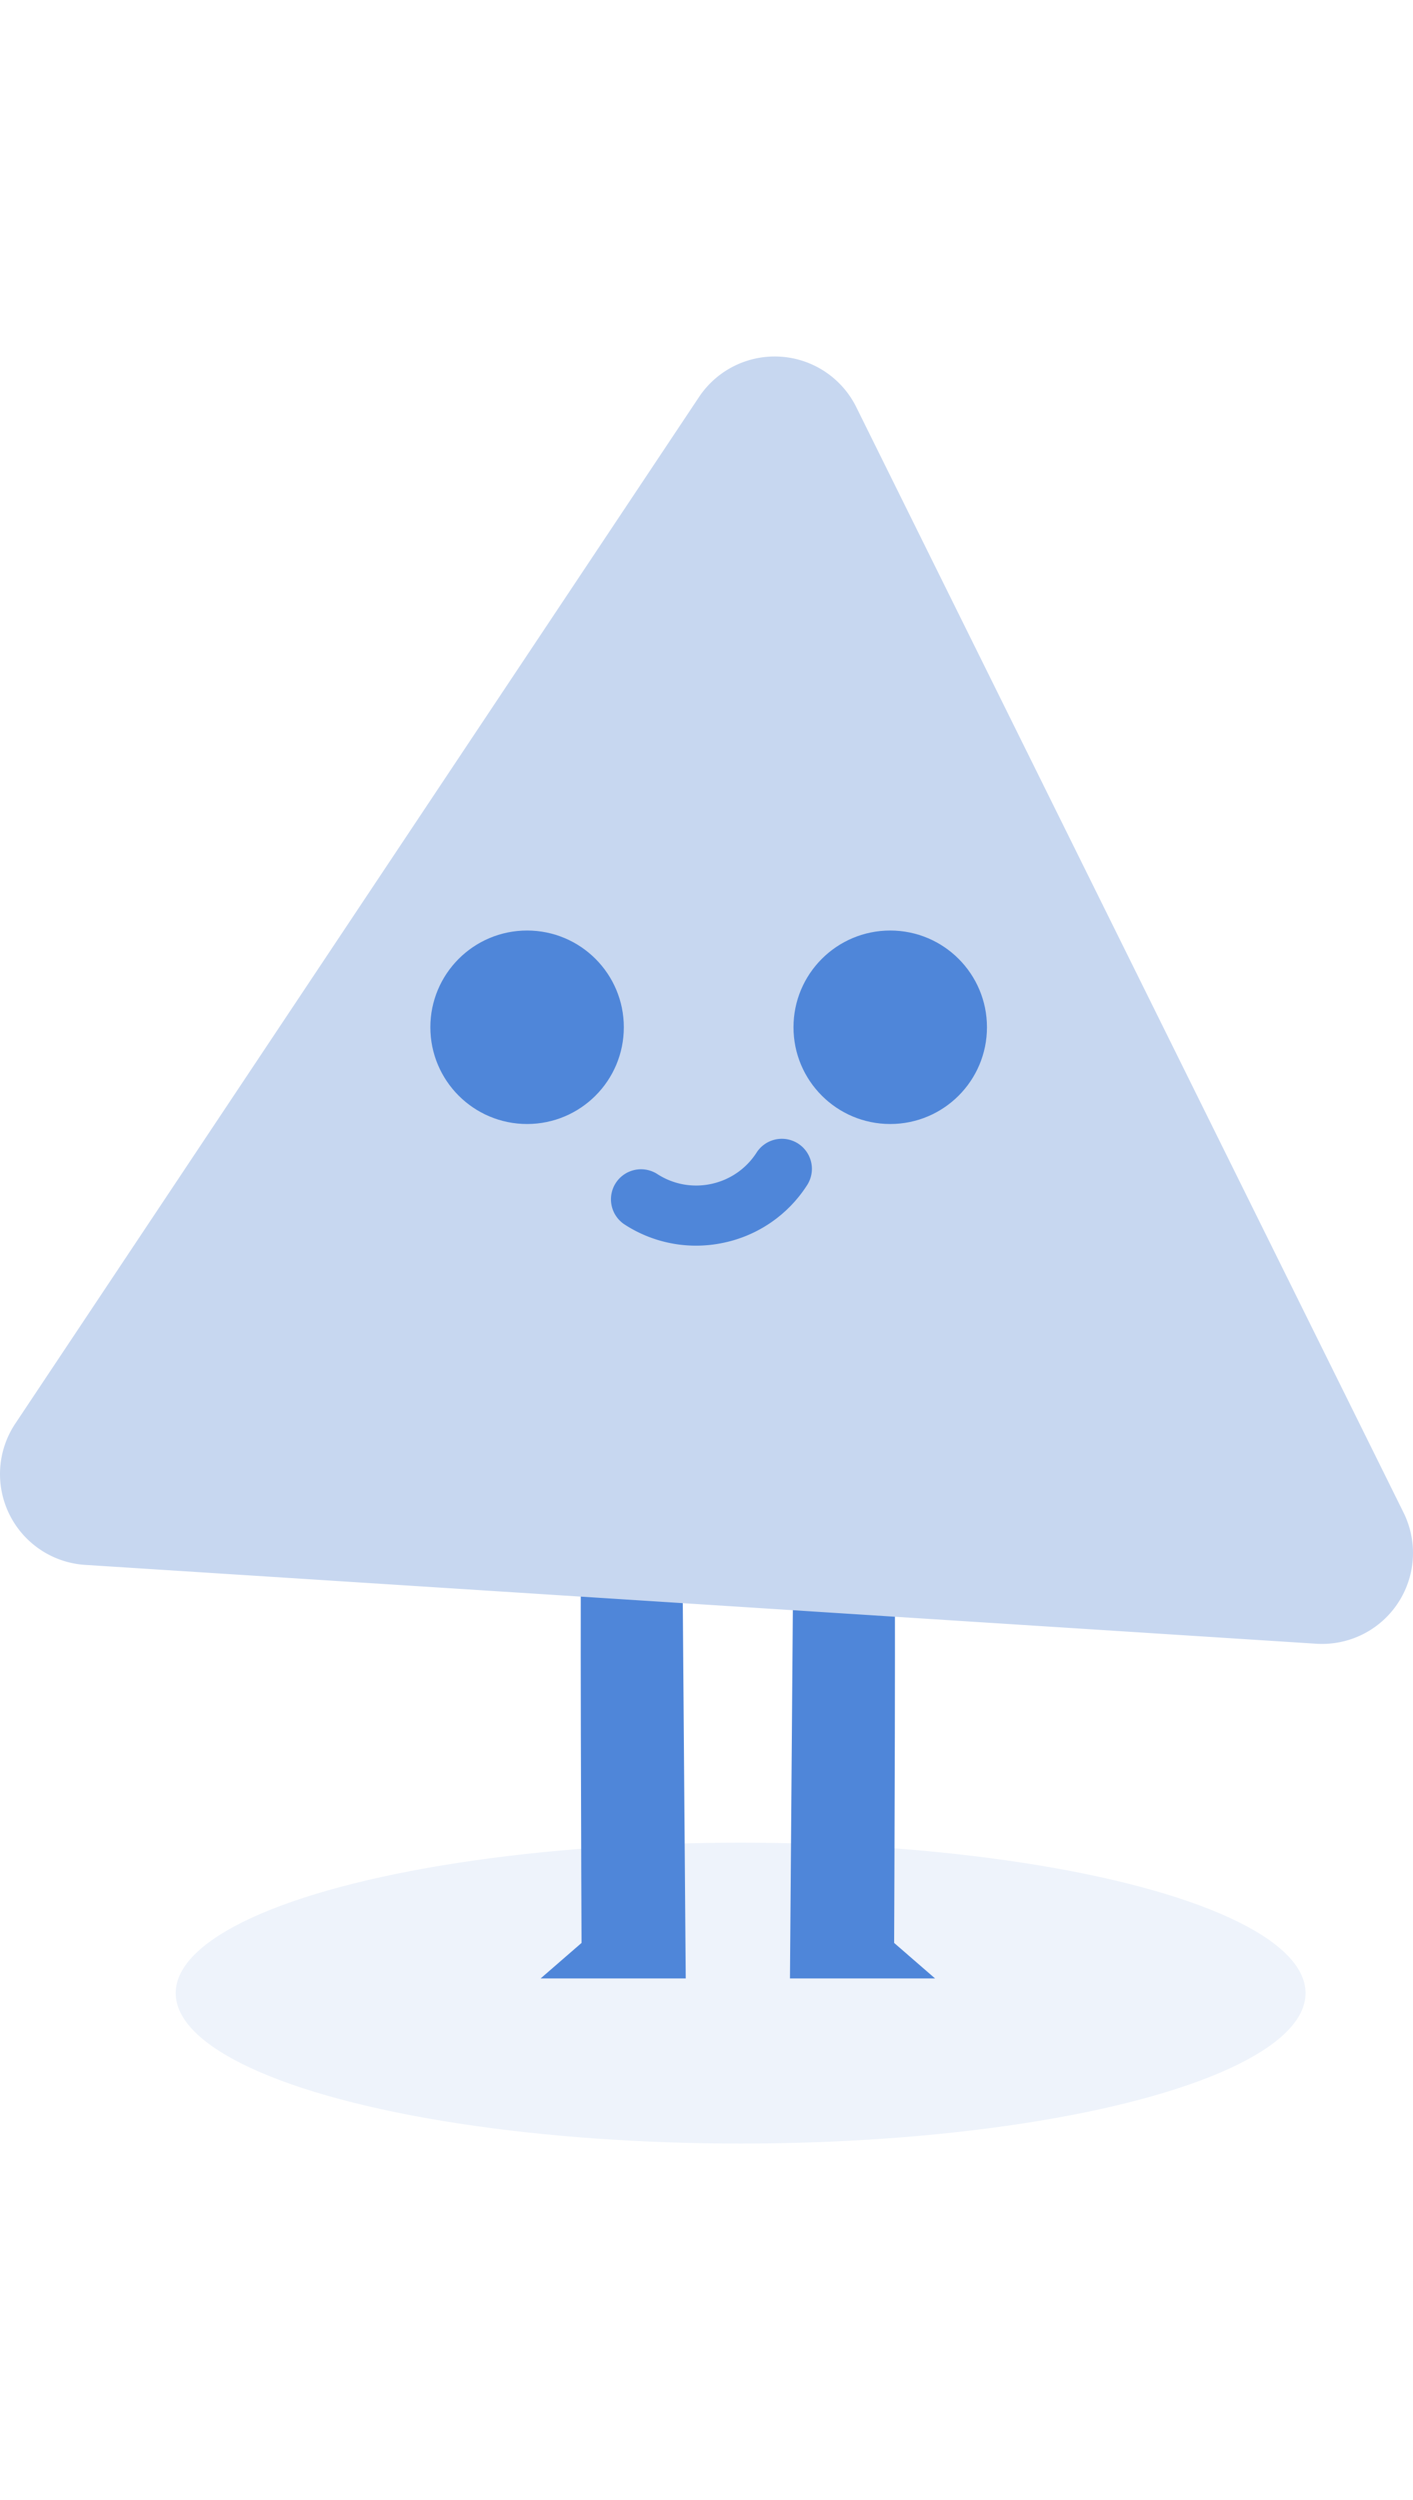 <svg xmlns="http://www.w3.org/2000/svg" width="130" height="230" viewBox="0 0 183.696 232.316">
    <defs>
        <style>
            .cls-2{fill:#4f86d9}
        </style>
    </defs>
    <g id="Group_3933" transform="translate(-1385.304 -595.684)">
        <g id="Group_3905" opacity="0.1" transform="translate(1408.147 788.886)">
            <g id="Group_3771">
                <ellipse id="Ellipse_1431" cx="73.442" cy="19.557" class="cls-2" rx="73.442" ry="19.557"/>
            </g>
        </g>
        <g id="Group_3906" transform="translate(1488.003 744.801)">
            <path id="Path_2547" d="M6552.2-1977.669c.242.769 0 55.066 0 55.066l5.321 4.616h-18.865l.484-61.734z" class="cls-2" transform="translate(-6538.657 1979.721)"/>
        </g>
        <g id="Group_3907" transform="translate(1455.586 744.801)">
            <path id="Path_2548" d="M6518.348-1977.669c-.241.769 0 55.066 0 55.066l-5.32 4.616h18.865l-.484-61.734z" class="cls-2" transform="translate(-6513.027 1979.721)"/>
        </g>
        <g id="Path_247" transform="translate(1385.304 595.684)">
            <g id="Group_3780">
                <path id="Path_2549" fill="#c7d7f0" d="M6548.328-2092.345a11.827 11.827 0 0 1 16.4-3.295 11.823 11.823 0 0 1 4.049 4.6l35.574 71.856 35.574 71.855a11.827 11.827 0 0 1-5.352 15.846 11.836 11.836 0 0 1-6.007 1.2l-160.036-10.249a11.828 11.828 0 0 1-11.047-12.559 11.816 11.816 0 0 1 1.958-5.8l44.449-66.731z" transform="translate(-6457.458 2097.622)"/>
            </g>
        </g>
        <g id="Group_3908" transform="translate(1441.252 670.308)">
            <g id="Group_3782">
                <g id="Group_3781">
                    <circle id="Ellipse_1434" cx="12.576" cy="12.576" r="12.576" class="cls-2"/>
                </g>
            </g>
            <g id="Group_3784" transform="translate(47.209)">
                <g id="Group_3783">
                    <circle id="Ellipse_1435" cx="12.576" cy="12.576" r="12.576" class="cls-2"/>
                </g>
            </g>
        </g>
        <g id="Group_3909" transform="translate(1464.729 697.376)">
            <g id="Group_3786">
                <path id="Path_2550" d="M6531.307-2003.318a17.041 17.041 0 0 1-9.259-2.741 3.91 3.91 0 0 1-1.168-5.4 3.913 3.913 0 0 1 5.405-1.169 9.266 9.266 0 0 0 7.029 1.279 9.283 9.283 0 0 0 5.876-4.07 3.907 3.907 0 0 1 5.4-1.17 3.908 3.908 0 0 1 1.17 5.4 17.038 17.038 0 0 1-10.795 7.479 17.265 17.265 0 0 1-3.658.392z" class="cls-2" transform="translate(-6520.256 2017.218)"/>
            </g>
        </g>
    </g>
</svg>
